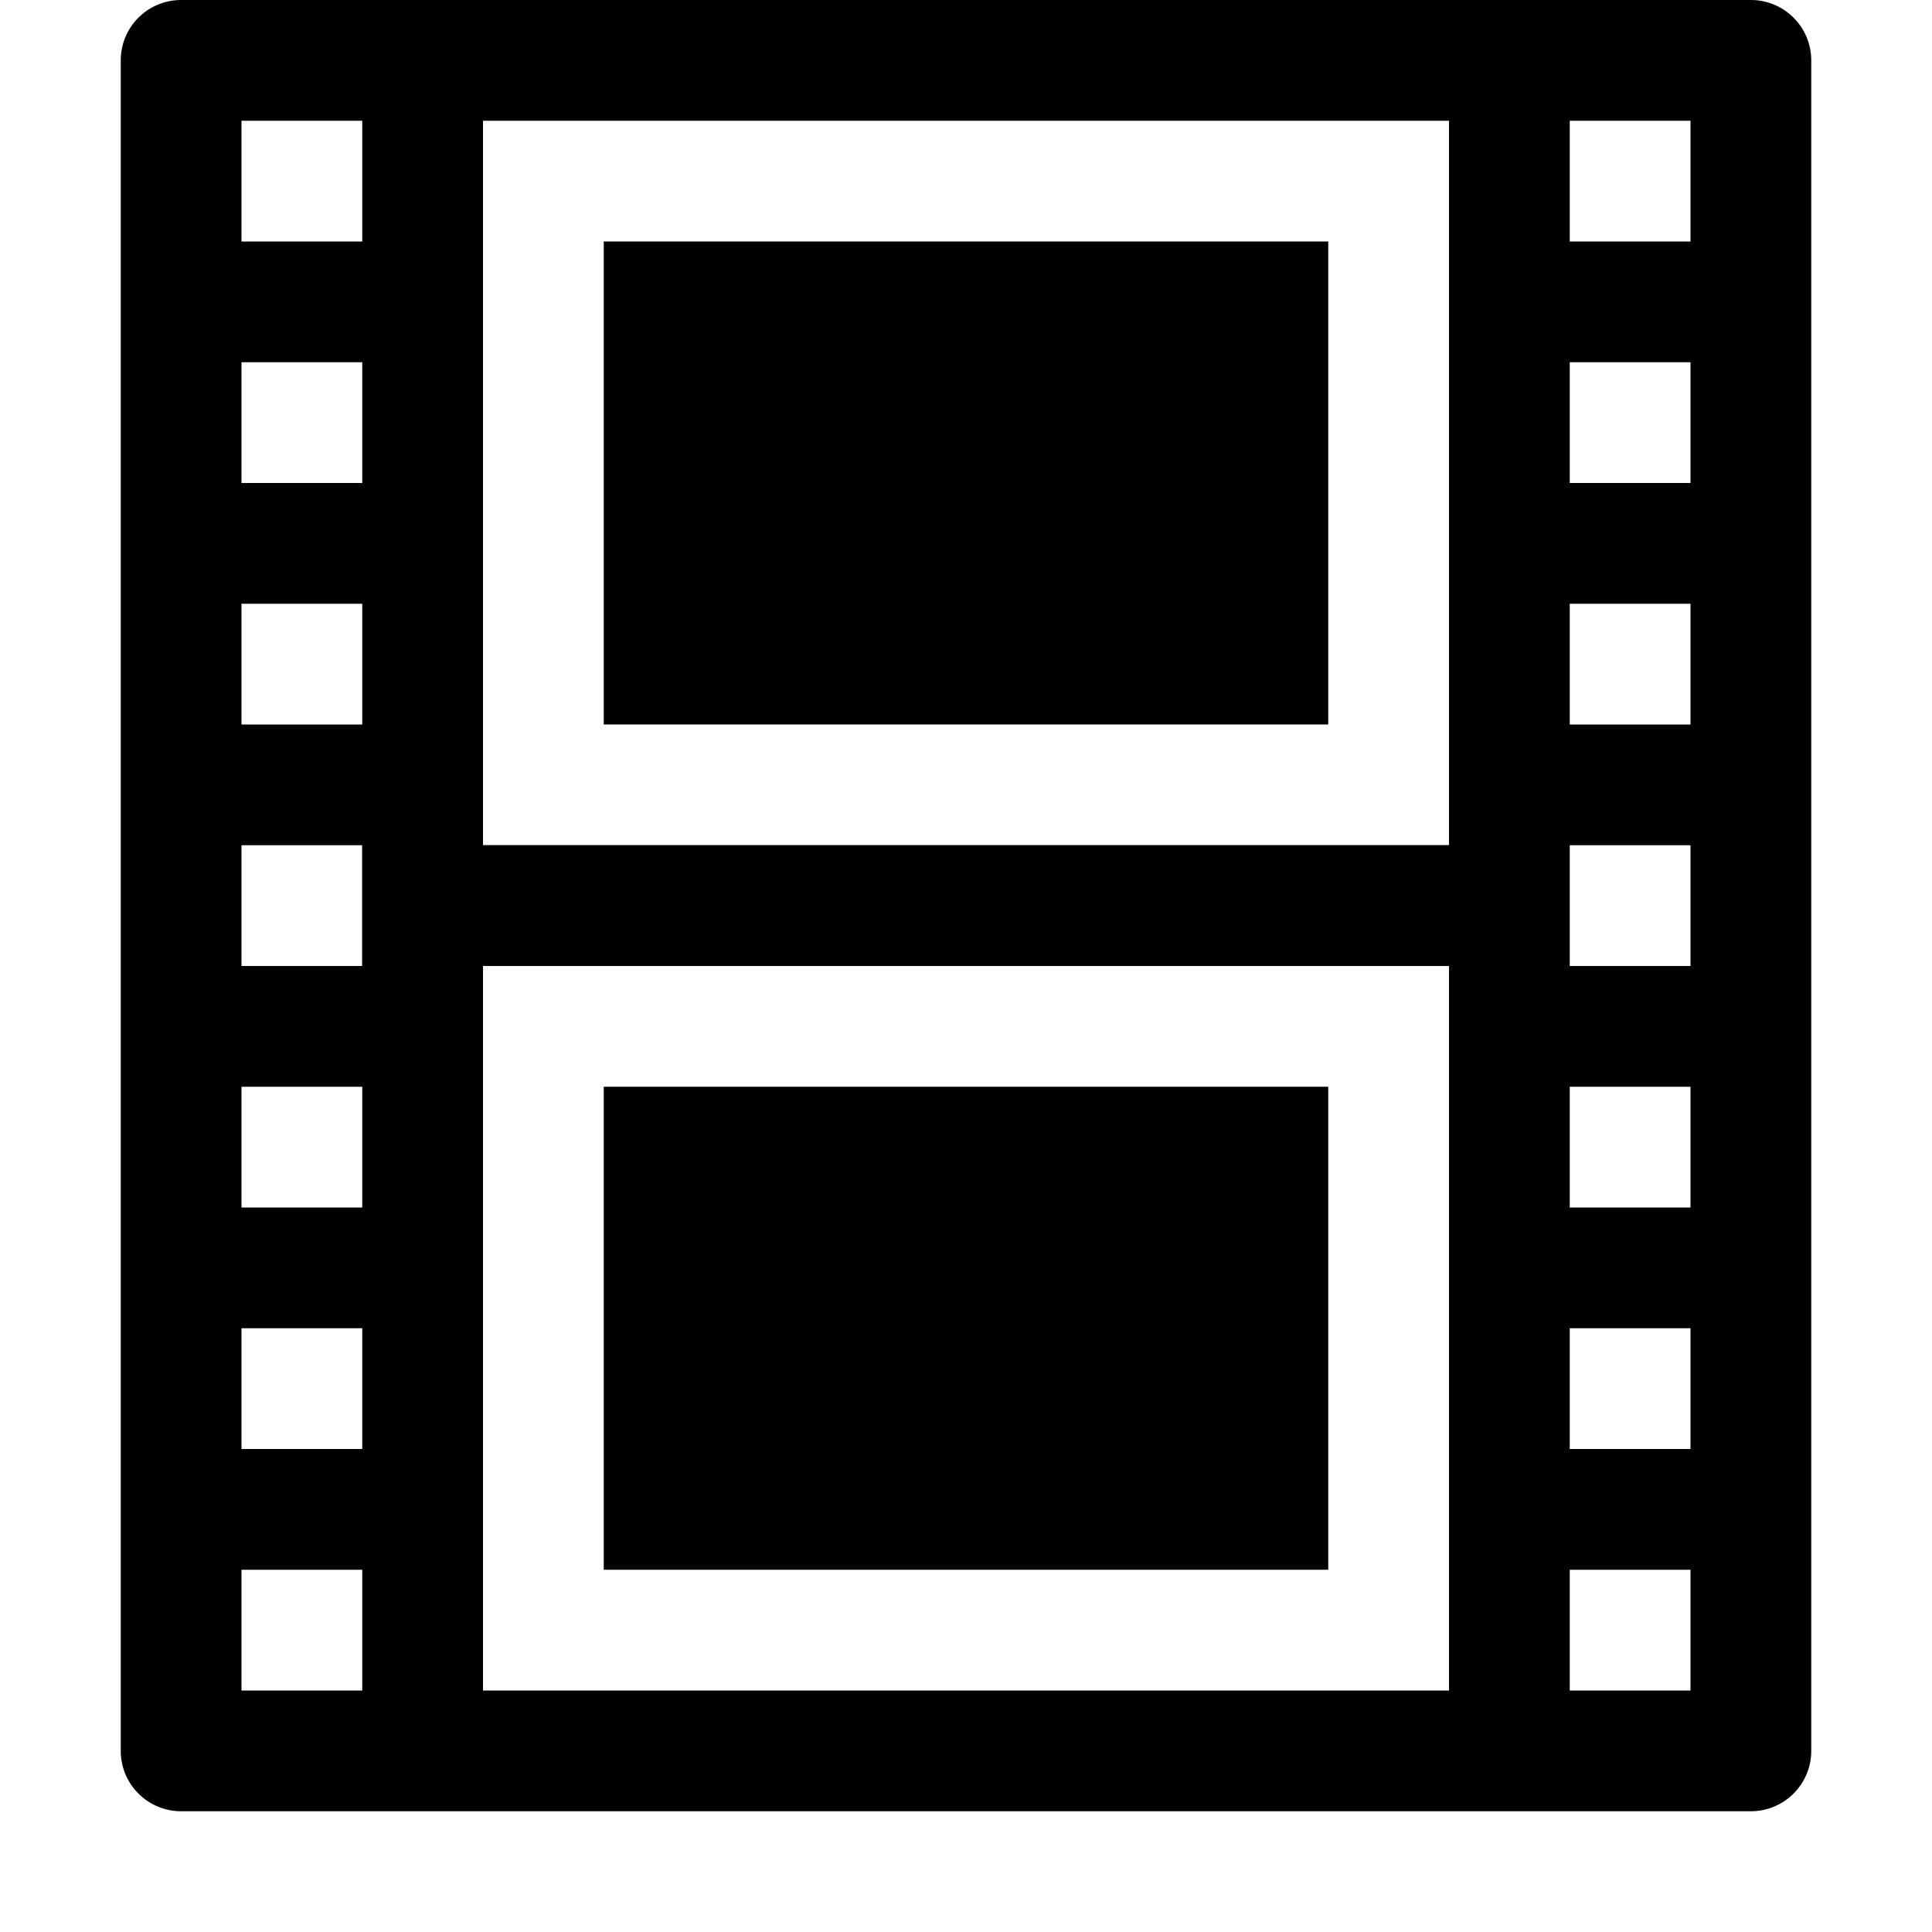 <svg xmlns="http://www.w3.org/2000/svg" width="16" height="16" viewBox="0 0 16 16">
  <title>file-video-16</title>
  <g id="assets">
    <path d="M2,11H3v1H2ZM2,7H3V8H2ZM2,3H3V4H2ZM2,13H3v1H2ZM2,9H3v1H2ZM2,5H3V6H2ZM2,1H3V2H2ZM13,11h1v1H13Zm0-4h1V8H13Zm0-4h1V4H13Zm0,10h1v1H13Zm0-4h1v1H13Zm0-4h1V6H13Zm0-4h1V2H13ZM4,8h8v6H4ZM4,1h8V7H4ZM1,.5v14a.5.5,0,0,0,.5.5h13a.5.5,0,0,0,.5-.5V.5a.5.5,0,0,0-.5-.5H1.5A.5.5,0,0,0,1,.5Z"/>
    <rect x="5" y="2" width="6" height="4"/>
    <rect x="5" y="9" width="6" height="4"/>
    <rect x="3" y="7" width="9" height="1"/>
  </g>
</svg>
